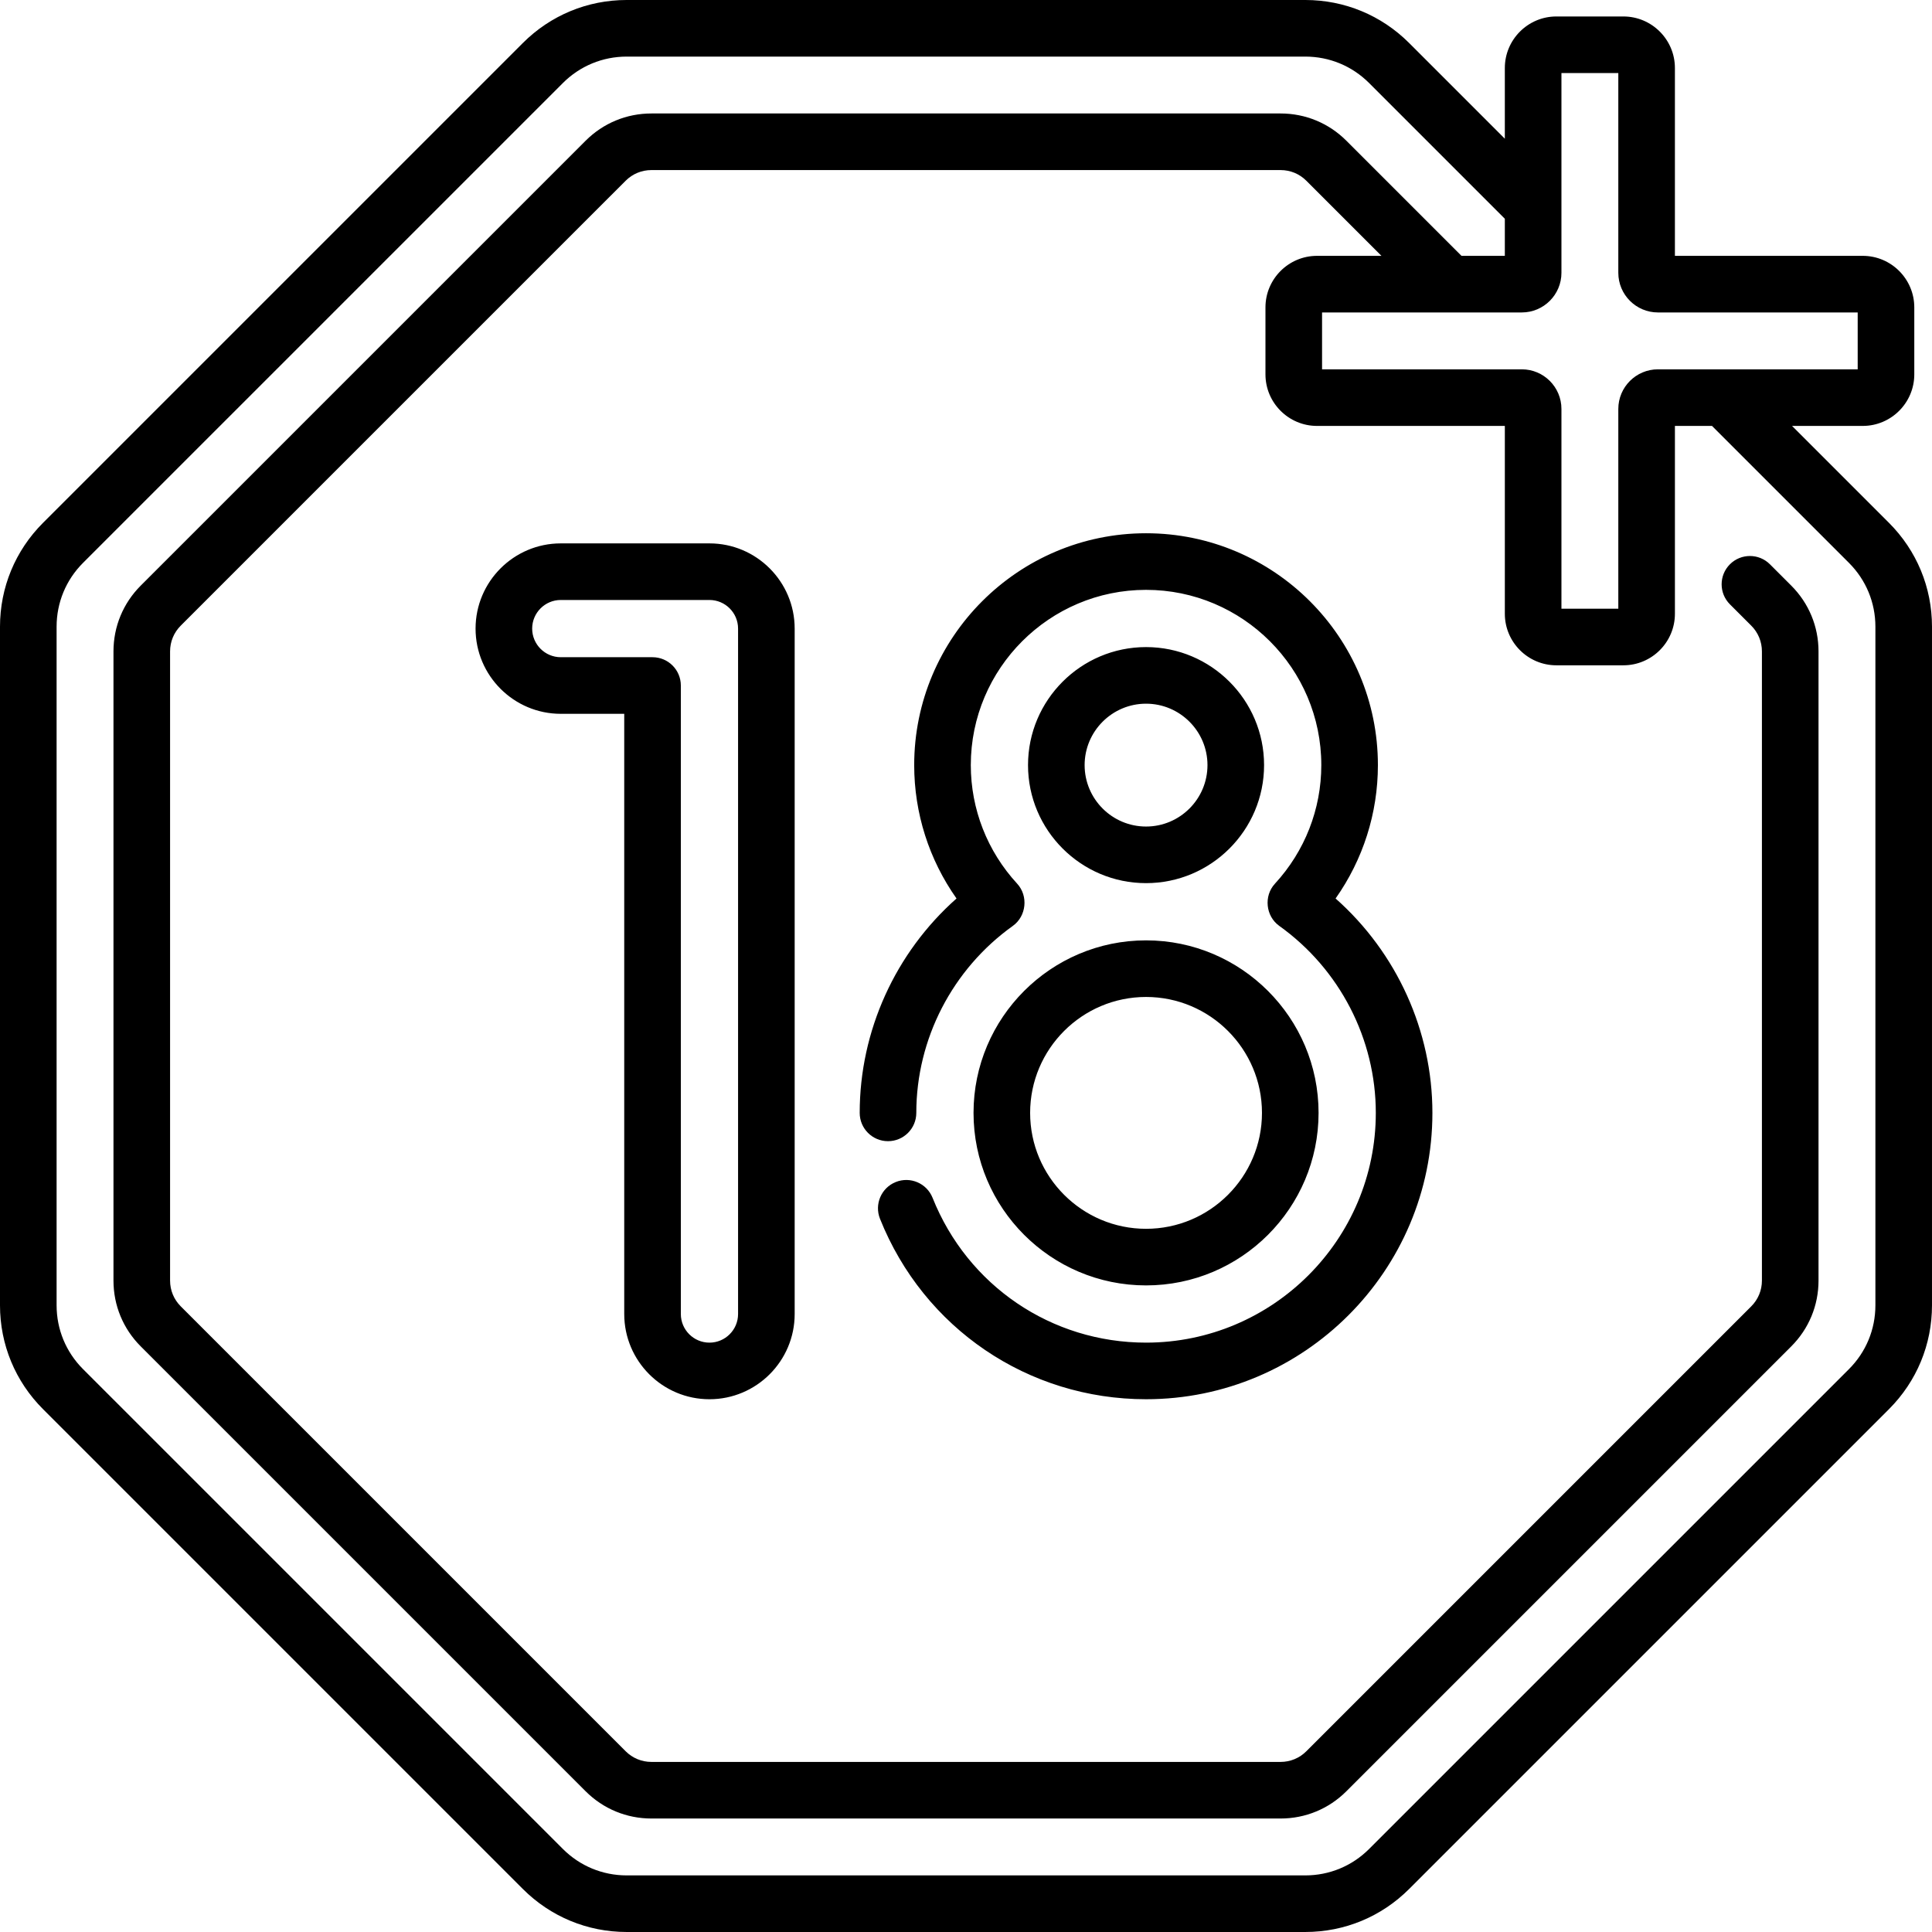 <svg id="Capa_1" enable-background="new 0 0 512 512" height="512" viewBox="0 0 512 512" width="512" xmlns="http://www.w3.org/2000/svg"><g><path d="m188.013 144.003h-39.399c-12.452 0-22.583 10.13-22.583 22.583s10.131 22.583 22.583 22.583h16.816v159.061c0 12.452 10.131 22.583 22.583 22.583s22.583-10.131 22.583-22.583v-181.645c0-12.452-10.131-22.582-22.583-22.582zm7.583 204.227c0 4.181-3.401 7.583-7.583 7.583s-7.583-3.402-7.583-7.583v-166.562c0-4.142-3.358-7.5-7.5-7.5h-24.316c-4.181 0-7.583-3.402-7.583-7.583s3.402-7.583 7.583-7.583h39.399c4.181 0 7.583 3.401 7.583 7.583zm139.397-145.467c0-17.247-14.031-31.278-31.278-31.278s-31.278 14.031-31.278 31.278 14.031 31.277 31.278 31.277c17.246 0 31.278-14.031 31.278-31.277zm-47.556 0c0-8.976 7.302-16.278 16.278-16.278s16.278 7.302 16.278 16.278-7.302 16.277-16.278 16.277-16.278-7.302-16.278-16.277zm213.162-64.203-25.686-25.686h18.731c7.534 0 13.664-6.129 13.664-13.664v-17.745c0-7.534-6.129-13.663-13.664-13.663h-49.774v-49.774c0-7.534-6.129-13.663-13.663-13.663h-17.746c-7.534 0-13.664 6.129-13.664 13.664v18.731l-25.357-25.359c-7.352-7.352-17.127-11.401-27.525-11.401h-179.83c-10.398 0-20.173 4.049-27.525 11.401l-127.159 127.159c-7.352 7.352-11.401 17.128-11.401 27.525v179.829c0 10.398 4.049 20.173 11.401 27.525l127.159 127.16c7.352 7.352 17.127 11.401 27.525 11.401h179.829c10.398 0 20.173-4.049 27.525-11.401l127.16-127.159c7.352-7.352 11.401-17.127 11.401-27.525v-179.83c0-10.397-4.049-20.173-11.401-27.525zm-97.301-55.758c5.79 0 10.5-4.71 10.5-10.5v-52.937h15.072v52.938c0 5.79 4.71 10.5 10.5 10.5h52.938v15.072h-52.938c-5.79 0-10.5 4.71-10.5 10.5v52.938h-15.072v-52.938c0-5.79-4.71-10.5-10.5-10.5h-52.938v-15.073zm93.702 263.113c0 6.391-2.489 12.4-7.008 16.919l-127.159 127.158c-4.519 4.519-10.528 7.008-16.919 7.008h-179.829c-6.391 0-12.4-2.489-16.919-7.008l-127.158-127.159c-4.519-4.519-7.008-10.527-7.008-16.918v-179.83c0-6.391 2.489-12.4 7.008-16.919l127.159-127.158c4.519-4.519 10.527-7.008 16.918-7.008h179.829c6.391 0 12.4 2.489 16.919 7.008l35.964 35.964v9.83h-11.486l-30.509-30.509c-4.656-4.656-10.847-7.221-17.432-7.221h-166.741c-6.585 0-12.776 2.564-17.432 7.221l-117.904 117.904c-4.656 4.656-7.221 10.847-7.221 17.432v166.741c0 6.585 2.564 12.776 7.221 17.432l117.904 117.904c4.656 4.656 10.847 7.221 17.432 7.221h166.741c6.585 0 12.776-2.564 17.432-7.221l117.904-117.904c4.656-4.656 7.221-10.847 7.221-17.432v-166.741c0-6.585-2.564-12.776-7.221-17.432l-5.653-5.653c-2.929-2.929-7.678-2.929-10.606 0-2.929 2.929-2.929 7.678 0 10.606l5.653 5.653c1.823 1.823 2.827 4.247 2.827 6.826v166.741c0 2.579-1.004 5.002-2.827 6.826l-117.904 117.905c-1.823 1.823-4.247 2.827-6.826 2.827h-166.741c-2.579 0-5.002-1.004-6.826-2.827l-117.904-117.905c-1.823-1.823-2.827-4.247-2.827-6.826v-166.741c0-2.579 1.004-5.002 2.827-6.826l117.905-117.904c1.823-1.823 4.247-2.827 6.826-2.827h166.741c2.579 0 5.002 1.004 6.826 2.827l19.903 19.903h-17.075c-7.534 0-13.664 6.129-13.664 13.663v17.746c0 7.534 6.129 13.664 13.663 13.664h49.774v49.774c0 7.534 6.129 13.664 13.664 13.664h17.745c7.534 0 13.664-6.129 13.664-13.664v-49.774h9.83l36.292 36.292c4.519 4.519 7.008 10.528 7.008 16.919v179.829zm-143.057-107.804c7.277-10.307 11.215-22.6 11.215-35.349 0-33.88-27.563-61.444-61.443-61.444s-61.444 27.564-61.444 61.444c0 12.749 3.938 25.042 11.216 35.349-16.192 14.342-25.658 35.052-25.658 56.815 0 4.142 3.358 7.5 7.5 7.5s7.5-3.358 7.5-7.5c0-19.578 9.563-38.102 25.581-49.552 3.602-2.575 4.149-7.933 1.155-11.183-7.928-8.606-12.293-19.768-12.293-31.429 0-25.609 20.834-46.444 46.444-46.444 25.609 0 46.443 20.835 46.443 46.444 0 11.662-4.366 22.823-12.293 31.429-2.999 3.255-2.458 8.601 1.155 11.183 16.018 11.45 25.581 29.974 25.581 49.552 0 33.573-27.313 60.886-60.886 60.886-25.058 0-47.266-15.066-56.577-38.383-1.537-3.847-5.898-5.722-9.747-4.184-3.847 1.537-5.72 5.9-4.184 9.747 11.601 29.049 39.277 47.819 70.507 47.819 41.844 0 75.886-34.042 75.886-75.886 0-21.762-9.466-42.472-25.658-56.814zm-95.948 56.816c0 25.21 20.51 45.72 45.72 45.72s45.72-20.51 45.72-45.72-20.51-45.721-45.72-45.721-45.72 20.51-45.72 45.721zm45.72-30.721c16.939 0 30.72 13.781 30.72 30.721 0 16.939-13.781 30.72-30.72 30.72s-30.72-13.781-30.72-30.72c0-16.94 13.781-30.721 30.72-30.721z"/></g></svg>